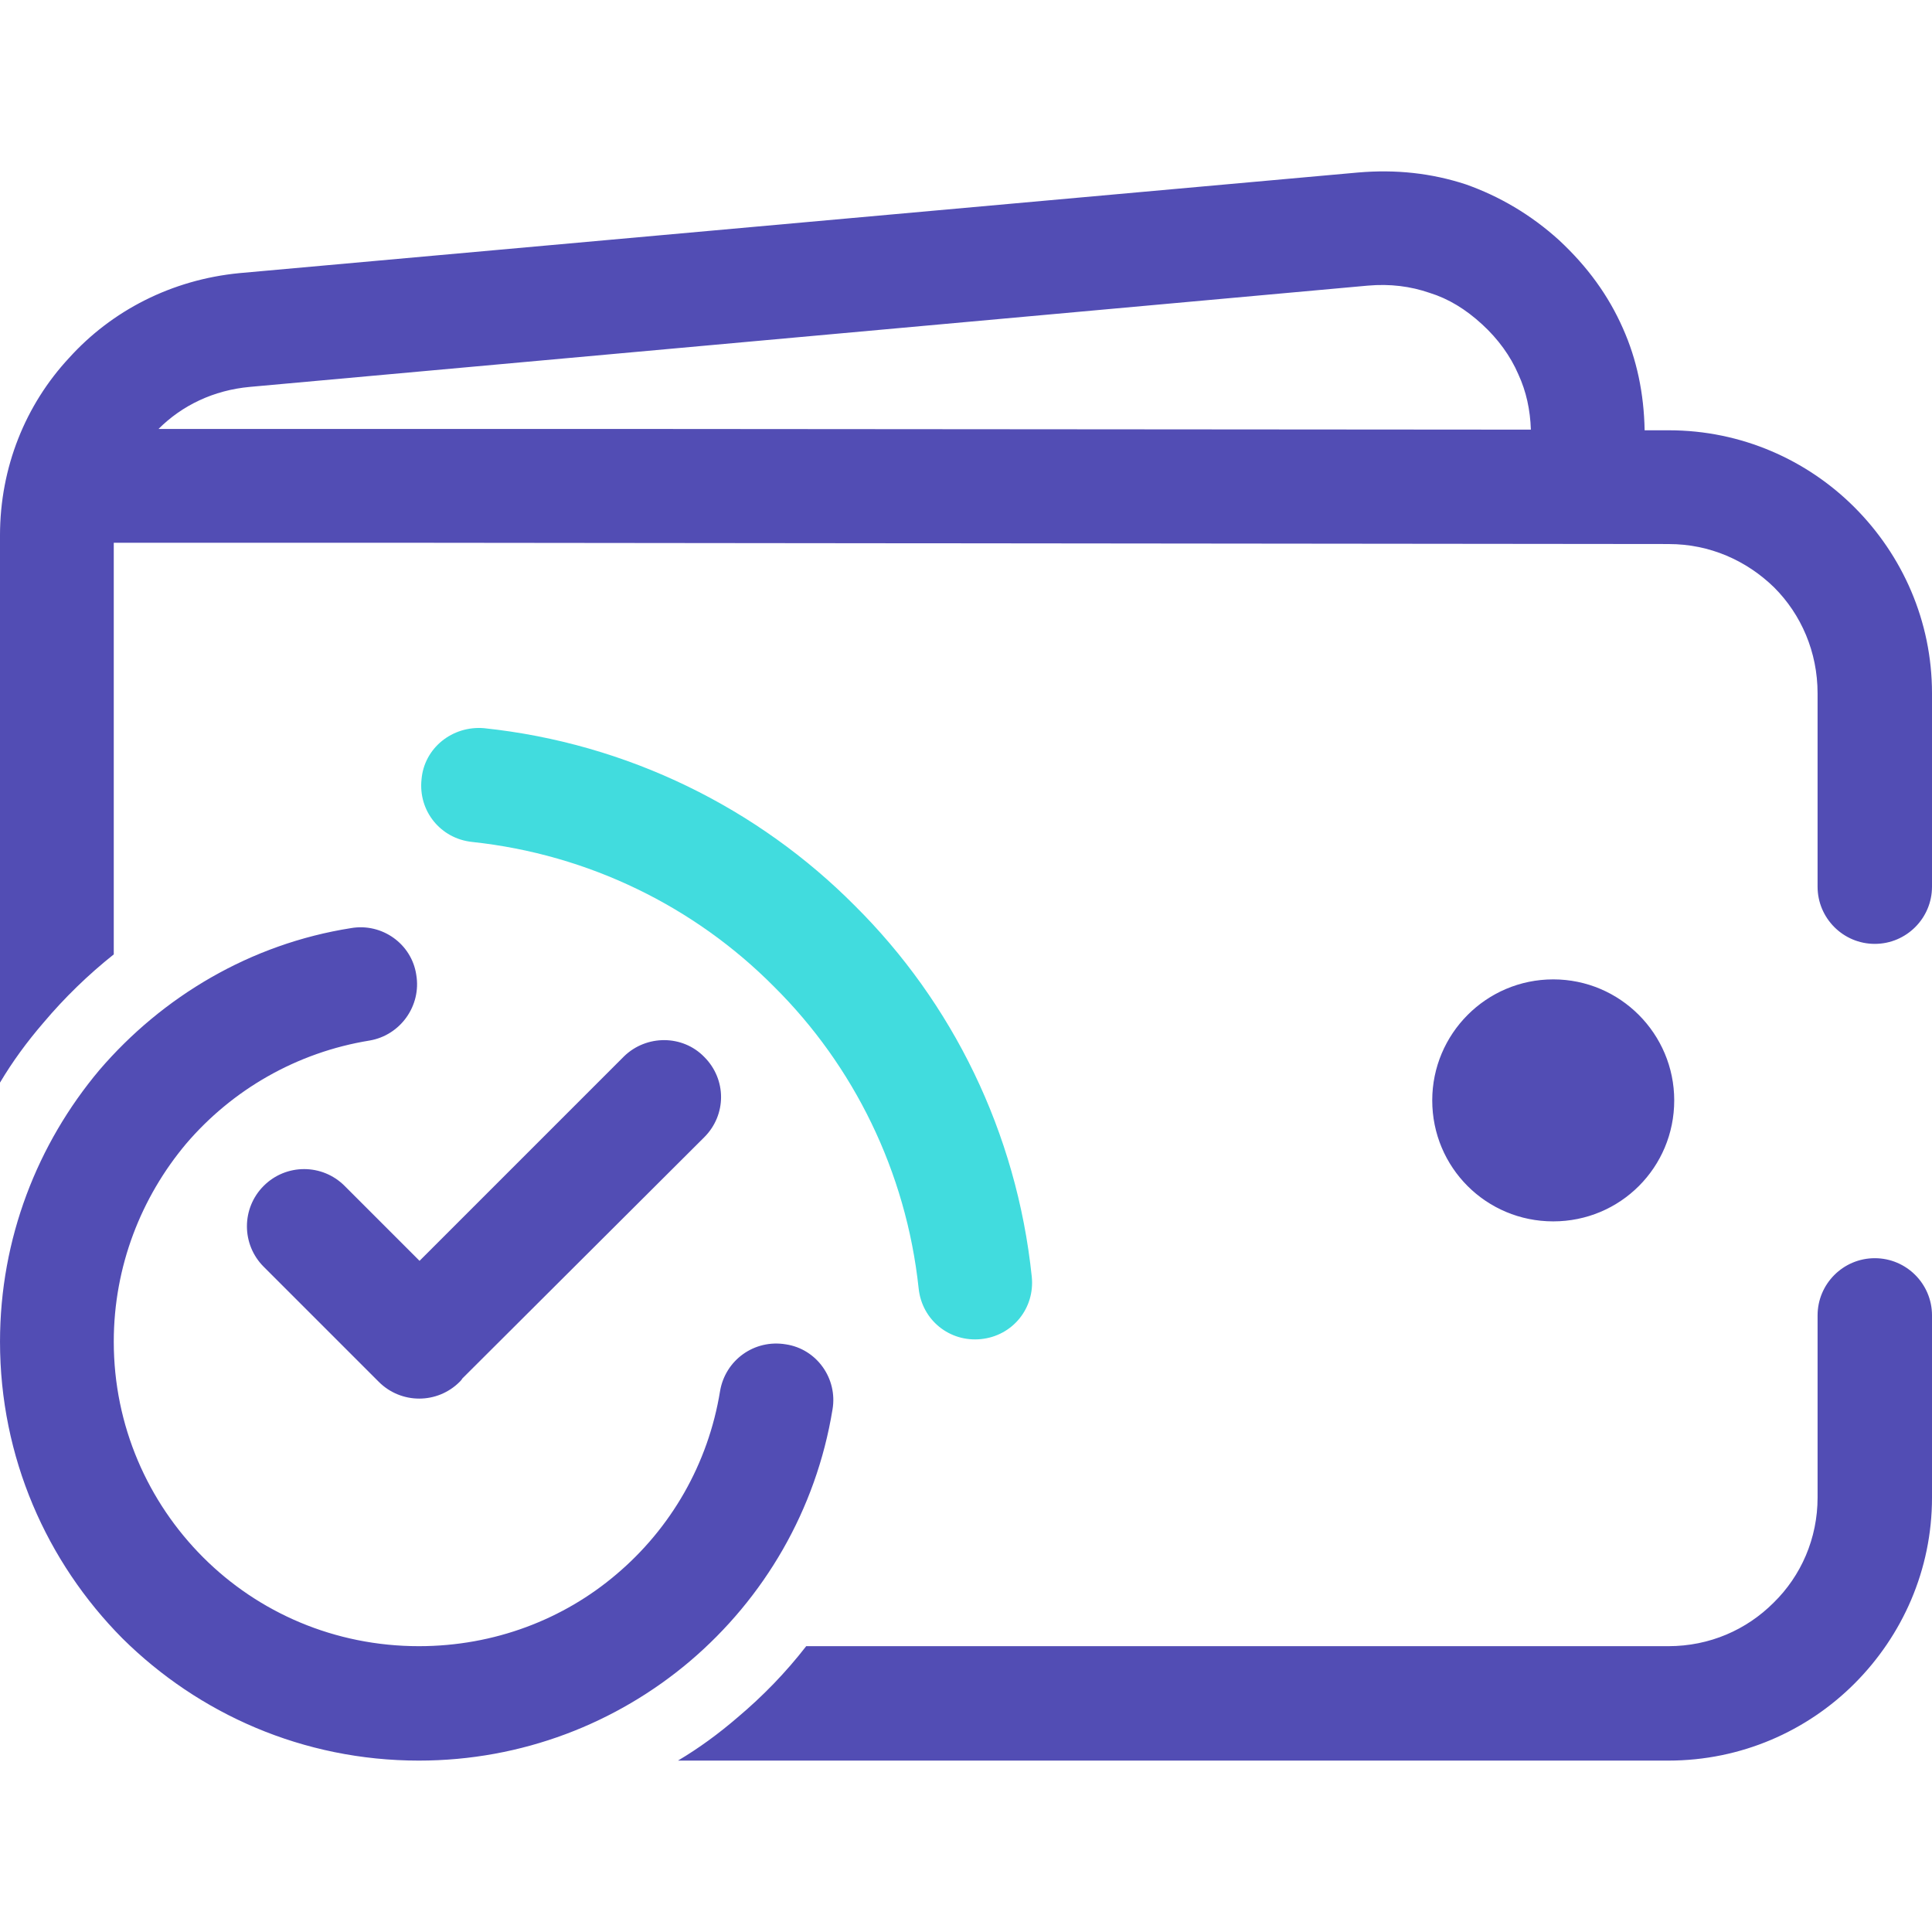 <?xml version="1.0" encoding="UTF-8" standalone="no"?><!DOCTYPE svg PUBLIC "-//W3C//DTD SVG 1.1//EN" "http://www.w3.org/Graphics/SVG/1.1/DTD/svg11.dtd"><svg width="100%" height="100%" viewBox="0 0 507 507" version="1.1" xmlns="http://www.w3.org/2000/svg" xmlns:xlink="http://www.w3.org/1999/xlink" xml:space="preserve" xmlns:serif="http://www.serif.com/" style="fill-rule:evenodd;clip-rule:evenodd;stroke-linejoin:round;stroke-miterlimit:2;"><rect x="0" y="0" width="507" height="507" style="fill:none;"/><g><path d="M507,232.68c0,8.283 -6.73,15.014 -15.013,15.014c-8.283,-0 -15.014,-6.731 -15.014,-15.014l0,-50.734c0,-10.872 -4.314,-20.708 -11.389,-27.783c-7.248,-7.076 -16.911,-11.39 -27.611,-11.39l-336.331,-0.345l-71.788,0l-0,108.027c-6.73,5.349 -12.942,11.389 -18.465,17.946c-4.314,5.005 -8.11,10.182 -11.389,15.704l0,-143.575c0,-17.947 6.73,-34.341 18.119,-46.593c11.217,-12.425 26.921,-20.536 44.695,-22.261l293.536,-26.403c10.008,-0.863 19.327,0.173 28.3,3.106c8.801,3.107 17.085,7.938 24.505,14.669c7.42,6.902 12.942,14.495 16.739,23.123c3.624,8.111 5.522,17.084 5.694,26.748l6.385,0c18.983,0 36.239,7.766 48.664,20.19c12.598,12.598 20.363,29.854 20.363,48.837l0,50.734Zm-465.412,-120.106l134.43,0l225.717,0.173c-0.173,-5.177 -1.208,-10.009 -3.279,-14.496c-2.071,-4.832 -5.35,-9.319 -9.491,-13.115c-4.315,-3.969 -8.801,-6.73 -13.806,-8.283c-5.004,-1.726 -10.354,-2.416 -16.221,-1.898l-293.363,26.575c-9.491,0.863 -17.774,4.832 -23.987,11.044Zm366.014,144.438c17.602,0 31.752,14.323 31.752,31.752c-0,17.602 -14.15,31.753 -31.752,31.753c-17.602,-0 -31.752,-14.151 -31.752,-31.753c-0,-17.429 14.15,-31.752 31.752,-31.752Zm-338.403,75.412c-5.867,-5.868 -5.867,-15.359 0,-21.226c5.867,-5.867 15.359,-5.867 21.226,-0l19.672,19.673l53.668,-53.669c5.868,-5.694 15.359,-5.694 21.054,0.173c5.867,5.867 5.867,15.186 -0,21.053l-63.505,63.332c-0.172,0.345 -0.518,0.69 -0.69,0.863c-5.867,5.867 -15.359,5.867 -21.226,-0l-30.199,-30.199Zm22.951,-88.872c8.111,-1.381 15.877,4.142 17.085,12.252c1.38,8.111 -4.142,15.876 -12.253,17.257c-19.155,3.106 -36.066,12.942 -48.146,27.093c-11.734,13.978 -18.982,32.097 -18.982,51.942c-0,22.089 8.973,42.106 23.469,56.602c14.496,14.496 34.513,23.296 56.602,23.296c19.845,0 37.964,-7.075 51.77,-18.809c14.323,-12.08 24.159,-28.991 27.265,-48.146c1.381,-8.111 8.974,-13.633 17.257,-12.253c8.11,1.208 13.633,8.974 12.252,17.085c-4.314,26.402 -17.947,49.526 -37.447,66.092c-19.155,16.222 -44.004,26.058 -71.097,26.058c-30.372,-0 -57.81,-12.252 -77.828,-32.097c-19.845,-20.018 -32.097,-47.456 -32.097,-77.828c0,-27.093 9.836,-51.942 26.058,-71.27c16.566,-19.327 39.69,-33.132 66.092,-37.274Zm119.416,188.442l226.235,0c10.872,0 20.535,-4.314 27.611,-11.389c7.247,-7.075 11.561,-16.911 11.561,-27.611l0,-47.8c0,-8.284 6.731,-15.014 15.014,-15.014c8.283,0 15.013,6.73 15.013,15.014l0,47.8c0,18.983 -7.765,36.239 -20.363,48.837c-12.425,12.424 -29.681,20.19 -48.836,20.19l-259.885,-0c5.522,-3.279 10.699,-7.075 15.703,-11.389c6.558,-5.523 12.598,-11.735 17.947,-18.638Z" style="fill:#524db4;"/><path d="M123.903,220.946c30.716,3.279 58.5,17.084 79.208,37.964c20.88,20.708 34.685,48.491 37.964,79.208c0.863,8.283 8.111,14.151 16.394,13.288c8.283,-0.863 14.15,-8.111 13.288,-16.394c-3.969,-37.964 -20.881,-71.96 -46.421,-97.327c-25.367,-25.54 -59.535,-42.624 -97.327,-46.593c-8.283,-0.691 -15.704,5.177 -16.394,13.46c-0.863,8.283 5.004,15.531 13.288,16.394Z" style="fill:#41dcde;"/></g></svg>
